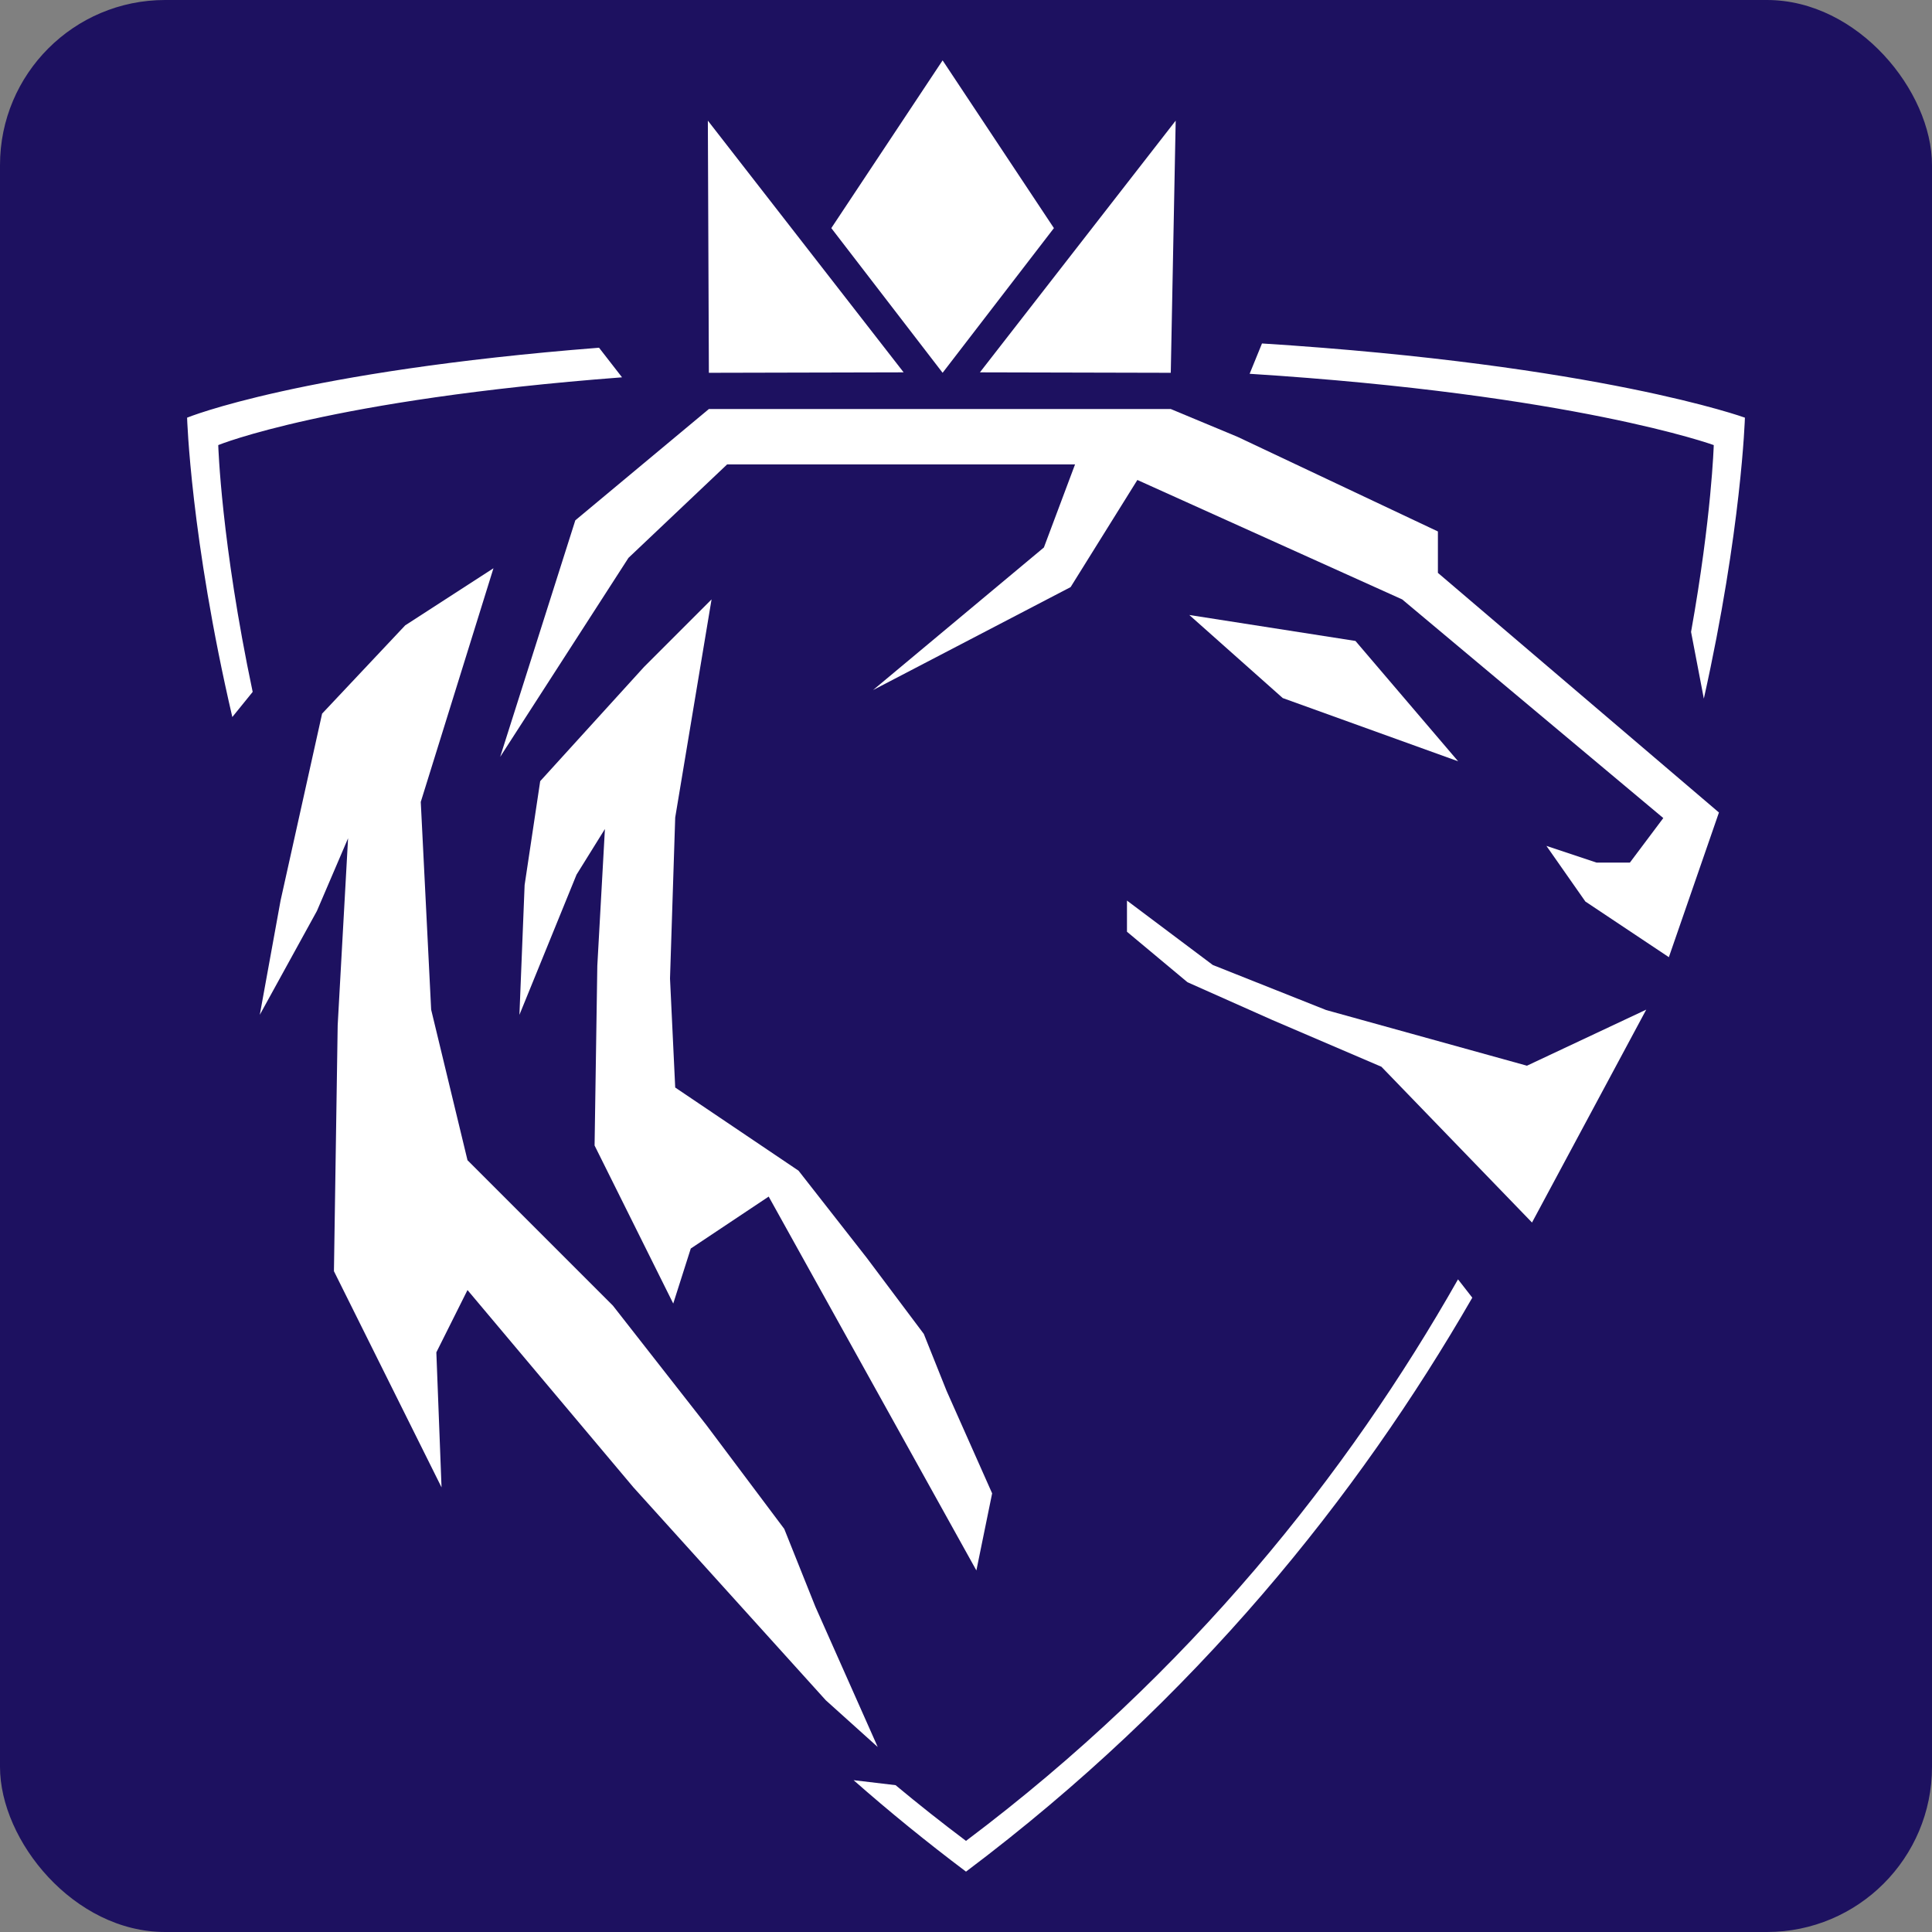 <?xml version="1.0" encoding="UTF-8"?>
<svg id="a" xmlns="http://www.w3.org/2000/svg" width="256" height="256" viewBox="0 0 256 256">
    <rect x="0" y="0" width="256" height="256" fill="#808080" stroke="none"/>
    <defs>
        <style>.b{fill:#fff;}.c{fill:#1d1160;}</style>
    </defs>
    <rect class="c" width="256" height="256" rx="21.877" ry="21.877" />
    <path class="b"
        d="m193.194,169.52c-14.573,25.678-35.415,52.024-65.194,74.407-3.213-2.415-6.323-4.878-9.33-7.383l-5.566-.661c4.706,4.142,9.674,8.188,14.897,12.117,30.454-22.892,51.935-49.768,67.086-76.051l-1.892-2.429Zm-25.974-124.009l-1.638,4.018c43.011,2.725,61.499,9.447,61.499,9.447,0,0-.275,9.502-3.007,24.756l1.693,8.842c5.009-22.438,5.443-37.231,5.443-37.231,0,0-19.238-6.998-63.99-9.832Zm-84.797,4.486l-3.048-3.922c-39.564,3.103-54.584,9.268-54.584,9.268,0,0,.461,15.867,5.993,39.667l2.697-3.33c-4.183-19.83-4.562-32.704-4.562-32.704,0,0,14.704-6.034,53.504-8.979Z" />
    <polygon class="b"
        points="163.983 57.885 190.53 70.421 190.53 75.908 227.769 107.66 221.132 126.832 210.071 119.458 204.909 112.084 211.546 114.296 215.97 114.296 220.395 108.397 185.797 79.425 150.706 63.599 141.861 77.795 115.683 91.437 138.321 72.544 142.449 61.535 111.487 61.535 96.349 61.535 83.276 73.92 66.277 100.286 76.232 68.946 93.93 54.198 155.134 54.198 163.983 57.885" />
    <polygon class="b"
        points="157.587 81.489 179.605 84.929 193.21 100.875 169.972 92.498 157.587 81.489" />
    <polygon class="b"
        points="218.136 133.782 202.328 141.212 175.727 133.838 160.7 127.865 149.33 119.332 149.33 123.461 157.347 130.151 168.596 135.158 183.045 141.35 202.999 161.992 218.136 133.782" />
    <polygon class="b"
        points="139.649 30.226 124.901 8 110.153 30.226 124.901 49.398 139.649 30.226" />
    <polygon class="b" points="93.794 15.985 93.93 49.398 119.736 49.338 93.794 15.985" />
    <polygon class="b" points="155.785 15.985 129.843 49.338 155.134 49.398 155.785 15.985" />
    <polygon class="b"
        points="65.386 75.297 53.689 82.865 42.68 94.562 37.176 119.332 34.424 134.47 41.992 120.709 46.121 111.076 44.745 135.846 44.248 168.44 58.506 197.083 57.818 179.194 61.946 170.937 83.933 197.083 109.422 225.294 116.303 231.487 108.046 212.909 103.918 202.588 93.597 188.827 81.212 173.001 61.946 153.736 57.13 133.782 55.754 106.259 65.386 75.297" />
    <polygon class="b"
        points="94.285 79.425 85.34 88.37 71.579 103.507 69.515 117.268 68.827 134.47 76.395 115.892 80.154 109.847 79.148 127.956 78.785 151.785 89.208 172.727 91.533 165.433 101.854 158.552 129.376 208.092 131.463 197.878 125.427 184.296 122.409 176.751 114.863 166.69 105.809 155.12 89.469 144.103 88.78 129.653 89.469 108.323 94.285 79.425" />
</svg>